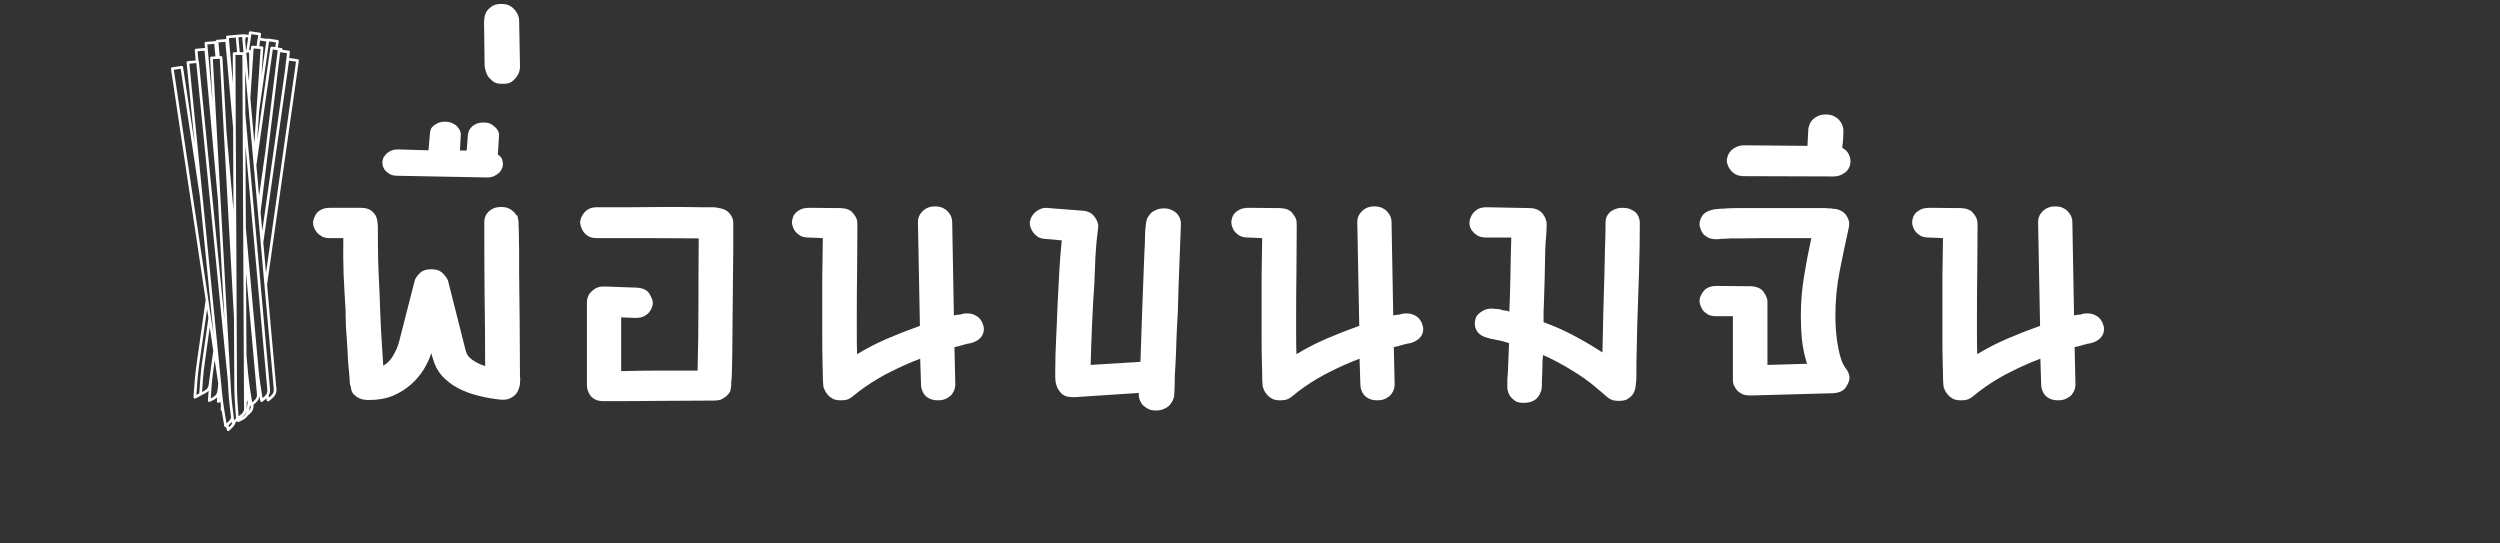 <svg xmlns="http://www.w3.org/2000/svg" xmlns:xlink="http://www.w3.org/1999/xlink" width="184" zoomAndPan="magnify" viewBox="0 0 138 30" height="40" preserveAspectRatio="xMidYMid meet" version="1.0"><rect x="0" y="0" width="138" height="30" fill="#333333" stroke="none"/><defs><g/><clipPath id="786d7386aa"><path d="M 9 1 L 17 1 L 17 24 L 9 24 Z M 9 1 " clip-rule="nonzero"/></clipPath><clipPath id="978de70911"><path d="M 23.523 6.613 L 13.859 24.492 L 1.727 17.934 L 11.395 0.055 Z M 23.523 6.613 " clip-rule="nonzero"/></clipPath><clipPath id="36ef1a913e"><path d="M 23.523 6.613 L 13.859 24.492 L 1.727 17.934 L 11.395 0.055 Z M 23.523 6.613 " clip-rule="nonzero"/></clipPath></defs><g fill="#ffffff" fill-opacity="1"><g transform="translate(16.358, 22.206)"><g><path d="M 1.859 -9.062 C 1.672 -9.062 1.52 -9.094 1.406 -9.156 C 1.289 -9.227 1.195 -9.305 1.125 -9.391 C 1.051 -9.484 1 -9.57 0.969 -9.656 C 0.938 -9.75 0.922 -9.836 0.922 -9.922 C 0.922 -9.973 0.938 -10.047 0.969 -10.141 C 1 -10.242 1.047 -10.336 1.109 -10.422 C 1.18 -10.516 1.273 -10.586 1.391 -10.641 C 1.516 -10.703 1.672 -10.734 1.859 -10.734 L 3.562 -10.734 C 3.832 -10.734 4.035 -10.672 4.172 -10.547 C 4.305 -10.43 4.391 -10.316 4.422 -10.203 C 4.461 -10.086 4.484 -9.977 4.484 -9.875 C 4.492 -9.82 4.5 -9.773 4.5 -9.734 C 4.5 -9.691 4.5 -9.656 4.5 -9.625 C 4.5 -9.02 4.504 -8.414 4.516 -7.812 C 4.535 -7.219 4.562 -6.617 4.594 -6.016 C 4.613 -5.359 4.641 -4.691 4.672 -4.016 C 4.711 -3.348 4.754 -2.68 4.797 -2.016 C 5.023 -2.148 5.207 -2.336 5.344 -2.578 C 5.488 -2.816 5.598 -3.07 5.672 -3.344 L 6.531 -6.703 C 6.562 -6.828 6.648 -6.961 6.797 -7.109 C 6.941 -7.266 7.16 -7.344 7.453 -7.344 C 7.734 -7.344 7.945 -7.266 8.094 -7.109 C 8.238 -6.961 8.332 -6.828 8.375 -6.703 L 9.359 -2.812 C 9.41 -2.625 9.535 -2.461 9.734 -2.328 C 9.93 -2.191 10.16 -2.082 10.422 -2 C 10.422 -3.332 10.41 -4.656 10.391 -5.969 C 10.379 -7.289 10.375 -8.617 10.375 -9.953 C 10.375 -10.016 10.383 -10.094 10.406 -10.188 C 10.438 -10.289 10.488 -10.383 10.562 -10.469 C 10.633 -10.551 10.727 -10.625 10.844 -10.688 C 10.969 -10.75 11.125 -10.781 11.312 -10.781 C 11.539 -10.781 11.723 -10.727 11.859 -10.625 C 11.992 -10.531 12.094 -10.426 12.156 -10.312 L 12.203 -10.312 L 12.266 -9.969 L 12.266 -9.844 L 12.281 -9.438 C 12.289 -9.07 12.297 -8.703 12.297 -8.328 C 12.297 -7.961 12.297 -7.598 12.297 -7.234 C 12.305 -6.273 12.316 -5.32 12.328 -4.375 C 12.336 -3.426 12.344 -2.477 12.344 -1.531 C 12.344 -1.488 12.344 -1.445 12.344 -1.406 C 12.352 -1.375 12.359 -1.328 12.359 -1.266 C 12.359 -1.203 12.352 -1.133 12.344 -1.062 C 12.344 -0.988 12.332 -0.922 12.312 -0.859 C 12.301 -0.797 12.273 -0.723 12.234 -0.641 C 12.203 -0.555 12.148 -0.477 12.078 -0.406 C 12.004 -0.332 11.91 -0.27 11.797 -0.219 C 11.691 -0.164 11.555 -0.141 11.391 -0.141 L 11.328 -0.141 C 10.898 -0.18 10.477 -0.254 10.062 -0.359 C 9.645 -0.461 9.266 -0.602 8.922 -0.781 C 8.578 -0.969 8.281 -1.195 8.031 -1.469 C 7.789 -1.75 7.625 -2.07 7.531 -2.438 C 7.52 -2.488 7.504 -2.535 7.484 -2.578 C 7.473 -2.629 7.461 -2.676 7.453 -2.719 C 7.359 -2.426 7.219 -2.125 7.031 -1.812 C 6.844 -1.508 6.609 -1.234 6.328 -0.984 C 6.047 -0.734 5.711 -0.523 5.328 -0.359 C 4.941 -0.203 4.492 -0.125 3.984 -0.125 C 3.898 -0.125 3.836 -0.129 3.797 -0.141 C 3.703 -0.141 3.582 -0.172 3.438 -0.234 C 3.406 -0.266 3.375 -0.285 3.344 -0.297 C 3.32 -0.305 3.301 -0.32 3.281 -0.344 C 3.258 -0.363 3.227 -0.391 3.188 -0.422 C 3.133 -0.461 3.086 -0.535 3.047 -0.641 C 3.023 -0.711 3.016 -0.773 3.016 -0.828 C 2.984 -0.898 2.961 -0.977 2.953 -1.062 C 2.953 -1.145 2.945 -1.238 2.938 -1.344 C 2.914 -1.551 2.895 -1.781 2.875 -2.031 C 2.852 -2.281 2.836 -2.539 2.828 -2.812 C 2.816 -3.062 2.801 -3.316 2.781 -3.578 C 2.758 -3.836 2.742 -4.066 2.734 -4.266 C 2.734 -4.473 2.727 -4.645 2.719 -4.781 C 2.719 -4.926 2.719 -5.016 2.719 -5.047 C 2.676 -5.723 2.641 -6.395 2.609 -7.062 C 2.586 -7.727 2.582 -8.395 2.594 -9.062 Z M 1.859 -9.062 "/></g></g></g><g fill="#ffffff" fill-opacity="1"><g transform="translate(32.372, 22.28)"><g><path d="M -8.641 -14.891 C -8.641 -14.953 -8.629 -15.016 -8.609 -15.078 C -8.598 -15.148 -8.562 -15.219 -8.5 -15.281 C -8.438 -15.352 -8.348 -15.414 -8.234 -15.469 C -8.129 -15.531 -7.992 -15.562 -7.828 -15.562 C -7.629 -15.562 -7.469 -15.523 -7.344 -15.453 C -7.227 -15.391 -7.145 -15.32 -7.094 -15.25 C -6.969 -15.094 -6.914 -14.941 -6.938 -14.797 L -6.984 -13.969 L -6.609 -13.969 L -6.547 -14.828 C -6.547 -14.879 -6.531 -14.941 -6.5 -15.016 C -6.477 -15.098 -6.43 -15.176 -6.359 -15.25 C -6.297 -15.32 -6.207 -15.383 -6.094 -15.438 C -5.988 -15.488 -5.848 -15.516 -5.672 -15.516 C -5.461 -15.516 -5.305 -15.473 -5.203 -15.391 C -5.098 -15.316 -5.02 -15.25 -4.969 -15.188 C -4.852 -15.051 -4.805 -14.906 -4.828 -14.75 L -4.891 -13.75 C -4.773 -13.676 -4.695 -13.586 -4.656 -13.484 C -4.625 -13.379 -4.609 -13.289 -4.609 -13.219 C -4.609 -13.176 -4.617 -13.113 -4.641 -13.031 C -4.672 -12.945 -4.719 -12.863 -4.781 -12.781 C -4.852 -12.707 -4.945 -12.641 -5.062 -12.578 C -5.176 -12.516 -5.316 -12.484 -5.484 -12.484 L -10.422 -12.578 C -10.609 -12.578 -10.754 -12.609 -10.859 -12.672 C -10.973 -12.742 -11.062 -12.816 -11.125 -12.891 C -11.219 -13.023 -11.266 -13.164 -11.266 -13.312 C -11.266 -13.363 -11.254 -13.426 -11.234 -13.5 C -11.211 -13.582 -11.164 -13.66 -11.094 -13.734 C -11.031 -13.816 -10.941 -13.883 -10.828 -13.938 C -10.723 -14 -10.578 -14.031 -10.391 -14.031 L -8.719 -13.984 Z M -8.641 -14.891 "/></g></g></g><g fill="#ffffff" fill-opacity="1"><g transform="translate(31.454, 23.951)"><g><path d="M -4.516 -19.734 C -4.578 -19.836 -4.617 -19.938 -4.641 -20.031 C -4.672 -20.125 -4.691 -20.207 -4.703 -20.281 L -4.734 -22.75 C -4.734 -22.832 -4.723 -22.922 -4.703 -23.016 C -4.691 -23.117 -4.656 -23.219 -4.594 -23.312 C -4.531 -23.414 -4.438 -23.508 -4.312 -23.594 C -4.188 -23.688 -4.008 -23.734 -3.781 -23.734 C -3.562 -23.734 -3.383 -23.688 -3.25 -23.594 C -3.125 -23.508 -3.031 -23.414 -2.969 -23.312 C -2.906 -23.227 -2.859 -23.133 -2.828 -23.031 C -2.805 -22.938 -2.797 -22.852 -2.797 -22.781 L -2.75 -20.281 C -2.75 -20.207 -2.758 -20.125 -2.781 -20.031 C -2.801 -19.945 -2.844 -19.852 -2.906 -19.75 C -2.969 -19.656 -3.062 -19.555 -3.188 -19.453 C -3.312 -19.359 -3.484 -19.316 -3.703 -19.328 C -3.941 -19.316 -4.117 -19.359 -4.234 -19.453 C -4.359 -19.555 -4.453 -19.648 -4.516 -19.734 Z M -4.516 -19.734 "/></g></g></g><g fill="#ffffff" fill-opacity="1"><g transform="translate(31.101, 22.206)"><g><path d="M 3.188 -1.719 C 3.883 -1.738 4.582 -1.75 5.281 -1.75 C 5.977 -1.75 6.688 -1.75 7.406 -1.75 C 7.438 -2.969 7.453 -4.18 7.453 -5.391 C 7.453 -6.609 7.457 -7.828 7.469 -9.047 C 6.531 -9.055 5.598 -9.062 4.672 -9.062 C 3.742 -9.062 2.805 -9.062 1.859 -9.062 C 1.672 -9.062 1.516 -9.094 1.391 -9.156 C 1.273 -9.227 1.18 -9.312 1.109 -9.406 C 1.047 -9.5 1 -9.594 0.969 -9.688 C 0.938 -9.789 0.922 -9.875 0.922 -9.938 C 0.922 -10 0.938 -10.07 0.969 -10.156 C 1 -10.25 1.051 -10.344 1.125 -10.438 C 1.195 -10.531 1.289 -10.609 1.406 -10.672 C 1.52 -10.734 1.672 -10.766 1.859 -10.766 C 2.461 -10.766 3.066 -10.766 3.672 -10.766 C 4.273 -10.773 4.891 -10.781 5.516 -10.781 C 5.848 -10.781 6.188 -10.781 6.531 -10.781 C 6.875 -10.781 7.223 -10.773 7.578 -10.766 L 8 -10.766 C 8.102 -10.766 8.195 -10.766 8.281 -10.766 C 8.363 -10.766 8.445 -10.754 8.531 -10.734 C 8.832 -10.691 9.047 -10.586 9.172 -10.422 C 9.305 -10.266 9.375 -10.098 9.375 -9.922 C 9.375 -9.867 9.375 -9.703 9.375 -9.422 C 9.375 -9.141 9.375 -8.781 9.375 -8.344 C 9.375 -7.906 9.367 -7.414 9.359 -6.875 C 9.359 -6.344 9.352 -5.797 9.344 -5.234 C 9.344 -4.68 9.336 -4.141 9.328 -3.609 C 9.328 -3.078 9.32 -2.602 9.312 -2.188 C 9.301 -1.977 9.297 -1.785 9.297 -1.609 C 9.297 -1.441 9.285 -1.289 9.266 -1.156 C 9.266 -1 9.258 -0.891 9.25 -0.828 C 9.238 -0.754 9.227 -0.695 9.219 -0.656 C 9.207 -0.625 9.195 -0.594 9.188 -0.562 C 9.164 -0.539 9.148 -0.52 9.141 -0.5 C 9.129 -0.488 9.113 -0.469 9.094 -0.438 C 9.062 -0.414 9.035 -0.391 9.016 -0.359 C 9.004 -0.336 8.977 -0.316 8.938 -0.297 C 8.863 -0.234 8.773 -0.18 8.672 -0.141 C 8.578 -0.109 8.457 -0.094 8.312 -0.094 C 7.301 -0.094 6.289 -0.086 5.281 -0.078 C 4.281 -0.066 3.266 -0.062 2.234 -0.062 C 2.055 -0.062 1.906 -0.086 1.781 -0.141 C 1.656 -0.203 1.555 -0.281 1.484 -0.375 C 1.422 -0.469 1.375 -0.562 1.344 -0.656 C 1.312 -0.75 1.297 -0.832 1.297 -0.906 L 1.297 -5.562 C 1.297 -5.625 1.312 -5.703 1.344 -5.797 C 1.375 -5.898 1.43 -5.992 1.516 -6.078 C 1.598 -6.172 1.703 -6.25 1.828 -6.312 C 1.953 -6.375 2.109 -6.398 2.297 -6.391 L 4.047 -6.328 C 4.398 -6.305 4.633 -6.191 4.75 -5.984 C 4.875 -5.773 4.938 -5.602 4.938 -5.469 C 4.938 -5.406 4.914 -5.32 4.875 -5.219 C 4.844 -5.125 4.789 -5.035 4.719 -4.953 C 4.645 -4.867 4.547 -4.797 4.422 -4.734 C 4.297 -4.68 4.145 -4.656 3.969 -4.656 L 3.188 -4.688 Z M 3.188 -1.719 "/></g></g></g><g fill="#ffffff" fill-opacity="1"><g transform="translate(42.795, 22.206)"><g><path d="M 7.875 -9.953 C 7.875 -10.016 7.883 -10.094 7.906 -10.188 C 7.938 -10.289 7.988 -10.383 8.062 -10.469 C 8.133 -10.562 8.227 -10.641 8.344 -10.703 C 8.469 -10.773 8.625 -10.812 8.812 -10.812 C 9 -10.812 9.148 -10.781 9.266 -10.719 C 9.391 -10.656 9.488 -10.578 9.562 -10.484 C 9.633 -10.398 9.688 -10.312 9.719 -10.219 C 9.75 -10.125 9.766 -10.039 9.766 -9.969 L 9.859 -4.797 C 9.922 -4.805 9.984 -4.816 10.047 -4.828 C 10.109 -4.836 10.164 -4.844 10.219 -4.844 C 10.32 -4.883 10.441 -4.906 10.578 -4.906 C 10.773 -4.906 10.93 -4.867 11.047 -4.797 C 11.172 -4.734 11.266 -4.656 11.328 -4.562 C 11.398 -4.469 11.445 -4.375 11.469 -4.281 C 11.5 -4.195 11.516 -4.125 11.516 -4.062 C 11.516 -3.676 11.281 -3.41 10.812 -3.266 C 10.75 -3.254 10.688 -3.242 10.625 -3.234 C 10.562 -3.223 10.504 -3.207 10.453 -3.188 C 10.348 -3.164 10.254 -3.141 10.172 -3.109 C 10.086 -3.086 9.992 -3.066 9.891 -3.047 L 9.938 -0.953 C 9.938 -0.891 9.922 -0.805 9.891 -0.703 C 9.859 -0.609 9.805 -0.516 9.734 -0.422 C 9.66 -0.336 9.562 -0.266 9.438 -0.203 C 9.312 -0.141 9.16 -0.109 8.984 -0.109 C 8.797 -0.109 8.641 -0.141 8.516 -0.203 C 8.391 -0.266 8.297 -0.336 8.234 -0.422 C 8.172 -0.504 8.125 -0.594 8.094 -0.688 C 8.062 -0.789 8.047 -0.875 8.047 -0.938 L 8 -2.406 C 7.445 -2.195 6.914 -1.961 6.406 -1.703 C 5.895 -1.453 5.41 -1.164 4.953 -0.844 C 4.711 -0.676 4.488 -0.504 4.281 -0.328 C 4.219 -0.273 4.133 -0.223 4.031 -0.172 C 3.926 -0.129 3.785 -0.109 3.609 -0.109 C 3.441 -0.109 3.301 -0.133 3.188 -0.188 C 3.07 -0.25 2.977 -0.32 2.906 -0.406 C 2.832 -0.488 2.773 -0.57 2.734 -0.656 C 2.703 -0.75 2.676 -0.816 2.656 -0.859 C 2.633 -1.078 2.625 -1.301 2.625 -1.531 C 2.625 -1.758 2.617 -1.977 2.609 -2.188 C 2.598 -2.625 2.594 -3.062 2.594 -3.5 C 2.594 -3.945 2.594 -4.391 2.594 -4.828 C 2.594 -5.523 2.594 -6.227 2.594 -6.938 C 2.602 -7.645 2.613 -8.352 2.625 -9.062 L 1.859 -9.094 C 1.672 -9.094 1.516 -9.125 1.391 -9.188 C 1.273 -9.258 1.18 -9.336 1.109 -9.422 C 1.047 -9.504 1 -9.594 0.969 -9.688 C 0.938 -9.781 0.922 -9.863 0.922 -9.938 C 0.922 -10.008 0.938 -10.094 0.969 -10.188 C 1 -10.289 1.051 -10.379 1.125 -10.453 C 1.207 -10.535 1.305 -10.602 1.422 -10.656 C 1.547 -10.707 1.703 -10.734 1.891 -10.734 L 3.609 -10.719 C 3.93 -10.707 4.156 -10.617 4.281 -10.453 C 4.414 -10.297 4.492 -10.156 4.516 -10.031 C 4.523 -9.969 4.531 -9.898 4.531 -9.828 C 4.531 -9.766 4.531 -9.703 4.531 -9.641 L 4.531 -9.375 C 4.531 -8.625 4.523 -7.867 4.516 -7.109 C 4.504 -6.359 4.5 -5.602 4.5 -4.844 C 4.5 -4.477 4.5 -4.113 4.5 -3.75 C 4.5 -3.395 4.504 -3.031 4.516 -2.656 C 5.047 -2.977 5.602 -3.266 6.188 -3.516 C 6.77 -3.766 7.367 -4 7.984 -4.219 Z M 7.875 -9.953 "/></g></g></g><g fill="#ffffff" fill-opacity="1"><g transform="translate(55.922, 22.206)"><g><path d="M 7.031 -2.234 C 7.051 -2.703 7.066 -3.164 7.078 -3.625 C 7.098 -4.094 7.113 -4.562 7.125 -5.031 C 7.145 -5.582 7.164 -6.129 7.188 -6.672 C 7.207 -7.211 7.227 -7.758 7.25 -8.312 C 7.27 -8.582 7.281 -8.848 7.281 -9.109 C 7.281 -9.379 7.301 -9.648 7.344 -9.922 C 7.352 -9.992 7.375 -10.07 7.406 -10.156 C 7.445 -10.238 7.504 -10.32 7.578 -10.406 C 7.648 -10.488 7.75 -10.555 7.875 -10.609 C 8 -10.672 8.148 -10.703 8.328 -10.703 C 8.516 -10.703 8.672 -10.664 8.797 -10.594 C 8.922 -10.531 9.02 -10.453 9.094 -10.359 C 9.164 -10.266 9.211 -10.172 9.234 -10.078 C 9.254 -9.984 9.266 -9.91 9.266 -9.859 C 9.234 -9.047 9.203 -8.227 9.172 -7.406 C 9.141 -6.594 9.113 -5.781 9.094 -4.969 C 9.062 -4.457 9.035 -3.941 9.016 -3.422 C 9.004 -2.91 8.984 -2.398 8.953 -1.891 C 8.93 -1.629 8.922 -1.367 8.922 -1.109 C 8.922 -0.859 8.91 -0.602 8.891 -0.344 C 8.879 -0.27 8.852 -0.188 8.812 -0.094 C 8.77 -0.008 8.711 0.07 8.641 0.156 C 8.566 0.238 8.469 0.305 8.344 0.359 C 8.227 0.422 8.07 0.453 7.875 0.453 C 7.676 0.453 7.516 0.41 7.391 0.328 C 7.266 0.254 7.172 0.176 7.109 0.094 C 6.992 -0.082 6.938 -0.254 6.938 -0.422 L 6.938 -0.516 L 3.375 -0.281 L 3.328 -0.281 C 3.004 -0.281 2.773 -0.359 2.641 -0.516 C 2.504 -0.672 2.422 -0.816 2.391 -0.953 C 2.348 -1.086 2.328 -1.227 2.328 -1.375 L 2.328 -1.656 C 2.328 -2.281 2.344 -2.891 2.375 -3.484 C 2.406 -4.086 2.43 -4.703 2.453 -5.328 C 2.484 -5.941 2.516 -6.547 2.547 -7.141 C 2.578 -7.742 2.625 -8.344 2.688 -8.938 L 1.797 -9.016 C 1.629 -9.023 1.488 -9.062 1.375 -9.125 C 1.27 -9.195 1.18 -9.281 1.109 -9.375 C 1.047 -9.469 1 -9.555 0.969 -9.641 C 0.938 -9.734 0.922 -9.812 0.922 -9.875 C 0.922 -9.938 0.938 -10.02 0.969 -10.125 C 1.008 -10.227 1.07 -10.328 1.156 -10.422 C 1.238 -10.516 1.348 -10.594 1.484 -10.656 C 1.617 -10.727 1.785 -10.75 1.984 -10.719 L 3.812 -10.578 C 3.988 -10.566 4.129 -10.531 4.234 -10.469 C 4.348 -10.406 4.438 -10.328 4.5 -10.234 C 4.57 -10.141 4.625 -10.047 4.656 -9.953 C 4.688 -9.867 4.703 -9.789 4.703 -9.719 C 4.703 -9.664 4.695 -9.617 4.688 -9.578 C 4.625 -9.109 4.578 -8.602 4.547 -8.062 C 4.523 -7.52 4.504 -7.004 4.484 -6.516 C 4.43 -5.785 4.391 -5.047 4.359 -4.297 C 4.328 -3.547 4.301 -2.801 4.281 -2.062 Z M 7.031 -2.234 "/></g></g></g><g fill="#ffffff" fill-opacity="1"><g transform="translate(67.047, 22.206)"><g><path d="M 7.875 -9.953 C 7.875 -10.016 7.883 -10.094 7.906 -10.188 C 7.938 -10.289 7.988 -10.383 8.062 -10.469 C 8.133 -10.562 8.227 -10.641 8.344 -10.703 C 8.469 -10.773 8.625 -10.812 8.812 -10.812 C 9 -10.812 9.148 -10.781 9.266 -10.719 C 9.391 -10.656 9.488 -10.578 9.562 -10.484 C 9.633 -10.398 9.688 -10.312 9.719 -10.219 C 9.75 -10.125 9.766 -10.039 9.766 -9.969 L 9.859 -4.797 C 9.922 -4.805 9.984 -4.816 10.047 -4.828 C 10.109 -4.836 10.164 -4.844 10.219 -4.844 C 10.32 -4.883 10.441 -4.906 10.578 -4.906 C 10.773 -4.906 10.93 -4.867 11.047 -4.797 C 11.172 -4.734 11.266 -4.656 11.328 -4.562 C 11.398 -4.469 11.445 -4.375 11.469 -4.281 C 11.5 -4.195 11.516 -4.125 11.516 -4.062 C 11.516 -3.676 11.281 -3.41 10.812 -3.266 C 10.75 -3.254 10.688 -3.242 10.625 -3.234 C 10.562 -3.223 10.504 -3.207 10.453 -3.188 C 10.348 -3.164 10.254 -3.141 10.172 -3.109 C 10.086 -3.086 9.992 -3.066 9.891 -3.047 L 9.938 -0.953 C 9.938 -0.891 9.922 -0.805 9.891 -0.703 C 9.859 -0.609 9.805 -0.516 9.734 -0.422 C 9.66 -0.336 9.562 -0.266 9.438 -0.203 C 9.312 -0.141 9.16 -0.109 8.984 -0.109 C 8.797 -0.109 8.641 -0.141 8.516 -0.203 C 8.391 -0.266 8.297 -0.336 8.234 -0.422 C 8.172 -0.504 8.125 -0.594 8.094 -0.688 C 8.062 -0.789 8.047 -0.875 8.047 -0.938 L 8 -2.406 C 7.445 -2.195 6.914 -1.961 6.406 -1.703 C 5.895 -1.453 5.41 -1.164 4.953 -0.844 C 4.711 -0.676 4.488 -0.504 4.281 -0.328 C 4.219 -0.273 4.133 -0.223 4.031 -0.172 C 3.926 -0.129 3.785 -0.109 3.609 -0.109 C 3.441 -0.109 3.301 -0.133 3.188 -0.188 C 3.07 -0.25 2.977 -0.32 2.906 -0.406 C 2.832 -0.488 2.773 -0.57 2.734 -0.656 C 2.703 -0.75 2.676 -0.816 2.656 -0.859 C 2.633 -1.078 2.625 -1.301 2.625 -1.531 C 2.625 -1.758 2.617 -1.977 2.609 -2.188 C 2.598 -2.625 2.594 -3.062 2.594 -3.5 C 2.594 -3.945 2.594 -4.391 2.594 -4.828 C 2.594 -5.523 2.594 -6.227 2.594 -6.938 C 2.602 -7.645 2.613 -8.352 2.625 -9.062 L 1.859 -9.094 C 1.672 -9.094 1.516 -9.125 1.391 -9.188 C 1.273 -9.258 1.18 -9.336 1.109 -9.422 C 1.047 -9.504 1 -9.594 0.969 -9.688 C 0.938 -9.781 0.922 -9.863 0.922 -9.938 C 0.922 -10.008 0.938 -10.094 0.969 -10.188 C 1 -10.289 1.051 -10.379 1.125 -10.453 C 1.207 -10.535 1.305 -10.602 1.422 -10.656 C 1.547 -10.707 1.703 -10.734 1.891 -10.734 L 3.609 -10.719 C 3.93 -10.707 4.156 -10.617 4.281 -10.453 C 4.414 -10.297 4.492 -10.156 4.516 -10.031 C 4.523 -9.969 4.531 -9.898 4.531 -9.828 C 4.531 -9.766 4.531 -9.703 4.531 -9.641 L 4.531 -9.375 C 4.531 -8.625 4.523 -7.867 4.516 -7.109 C 4.504 -6.359 4.5 -5.602 4.5 -4.844 C 4.5 -4.477 4.5 -4.113 4.5 -3.75 C 4.5 -3.395 4.504 -3.031 4.516 -2.656 C 5.047 -2.977 5.602 -3.266 6.188 -3.516 C 6.77 -3.766 7.367 -4 7.984 -4.219 Z M 7.875 -9.953 "/></g></g></g><g fill="#ffffff" fill-opacity="1"><g transform="translate(80.174, 22.206)"><g><path d="M 1.875 -9.094 C 1.688 -9.094 1.531 -9.125 1.406 -9.188 C 1.289 -9.258 1.195 -9.336 1.125 -9.422 C 1.051 -9.504 1 -9.594 0.969 -9.688 C 0.945 -9.781 0.938 -9.859 0.938 -9.922 C 0.938 -9.973 0.953 -10.047 0.984 -10.141 C 1.016 -10.242 1.066 -10.344 1.141 -10.438 C 1.211 -10.531 1.305 -10.609 1.422 -10.672 C 1.547 -10.734 1.703 -10.766 1.891 -10.766 L 4.266 -10.719 C 4.453 -10.719 4.609 -10.68 4.734 -10.609 C 4.859 -10.547 4.953 -10.461 5.016 -10.359 C 5.086 -10.266 5.133 -10.172 5.156 -10.078 C 5.188 -9.992 5.203 -9.922 5.203 -9.859 C 5.203 -9.629 5.191 -9.395 5.172 -9.156 C 5.148 -8.926 5.133 -8.695 5.125 -8.469 C 5.113 -7.945 5.102 -7.43 5.094 -6.922 C 5.082 -6.41 5.066 -5.891 5.047 -5.359 C 5.035 -5.203 5.031 -5.047 5.031 -4.891 C 5.031 -4.734 5.031 -4.578 5.031 -4.422 C 5.613 -4.211 6.176 -3.961 6.719 -3.672 C 7.27 -3.379 7.789 -3.07 8.281 -2.75 C 8.301 -3.477 8.316 -4.203 8.328 -4.922 C 8.348 -5.641 8.367 -6.367 8.391 -7.109 C 8.398 -7.566 8.41 -8.031 8.422 -8.5 C 8.441 -8.977 8.453 -9.453 8.453 -9.922 C 8.453 -9.992 8.461 -10.078 8.484 -10.172 C 8.516 -10.266 8.566 -10.352 8.641 -10.438 C 8.711 -10.52 8.812 -10.586 8.938 -10.641 C 9.062 -10.703 9.219 -10.734 9.406 -10.734 C 9.582 -10.734 9.734 -10.703 9.859 -10.641 C 9.984 -10.586 10.082 -10.52 10.156 -10.438 C 10.227 -10.352 10.273 -10.266 10.297 -10.172 C 10.328 -10.078 10.344 -9.992 10.344 -9.922 C 10.344 -8.973 10.328 -8.031 10.297 -7.094 C 10.266 -6.164 10.234 -5.234 10.203 -4.297 L 10.156 -2.125 C 10.156 -1.914 10.156 -1.703 10.156 -1.484 C 10.156 -1.273 10.141 -1.066 10.109 -0.859 C 10.109 -0.816 10.094 -0.75 10.062 -0.656 C 10.039 -0.562 9.988 -0.469 9.906 -0.375 C 9.832 -0.289 9.738 -0.219 9.625 -0.156 C 9.508 -0.102 9.363 -0.078 9.188 -0.078 C 9 -0.078 8.852 -0.102 8.75 -0.156 C 8.645 -0.207 8.562 -0.266 8.5 -0.328 C 8.383 -0.43 8.273 -0.523 8.172 -0.609 C 8.066 -0.691 7.961 -0.781 7.859 -0.875 C 7.453 -1.207 7.004 -1.52 6.516 -1.812 C 6.023 -2.113 5.52 -2.379 5 -2.609 C 4.977 -2.422 4.969 -2.234 4.969 -2.047 C 4.969 -1.859 4.961 -1.672 4.953 -1.484 C 4.941 -1.348 4.938 -1.219 4.938 -1.094 C 4.945 -0.977 4.941 -0.852 4.922 -0.719 C 4.91 -0.656 4.883 -0.582 4.844 -0.5 C 4.812 -0.414 4.758 -0.332 4.688 -0.25 C 4.613 -0.164 4.516 -0.098 4.391 -0.047 C 4.266 0.004 4.109 0.031 3.922 0.031 C 3.711 0.031 3.551 -0.008 3.438 -0.094 C 3.332 -0.176 3.25 -0.254 3.188 -0.328 C 3.082 -0.504 3.031 -0.672 3.031 -0.828 C 3.031 -0.961 3.031 -1.102 3.031 -1.25 C 3.039 -1.395 3.051 -1.535 3.062 -1.672 L 3.125 -3.266 C 2.988 -3.305 2.863 -3.344 2.75 -3.375 C 2.633 -3.406 2.508 -3.43 2.375 -3.453 C 2.312 -3.473 2.234 -3.488 2.141 -3.5 C 2.055 -3.52 1.984 -3.539 1.922 -3.562 C 1.68 -3.625 1.504 -3.727 1.391 -3.875 C 1.285 -4.02 1.234 -4.176 1.234 -4.344 C 1.234 -4.406 1.242 -4.484 1.266 -4.578 C 1.285 -4.672 1.332 -4.758 1.406 -4.844 C 1.488 -4.926 1.586 -5 1.703 -5.062 C 1.828 -5.133 1.984 -5.172 2.172 -5.172 C 2.234 -5.172 2.301 -5.164 2.375 -5.156 C 2.445 -5.156 2.516 -5.148 2.578 -5.141 C 2.648 -5.117 2.723 -5.098 2.797 -5.078 C 2.867 -5.066 2.945 -5.055 3.031 -5.047 L 3.141 -5 C 3.172 -5.695 3.191 -6.379 3.203 -7.047 C 3.211 -7.723 3.227 -8.406 3.25 -9.094 Z M 1.875 -9.094 "/></g></g></g><g fill="#ffffff" fill-opacity="1"><g transform="translate(92.86, 22.206)"><g><path d="M 6.891 -2.125 C 6.754 -2.551 6.66 -2.988 6.609 -3.438 C 6.566 -3.895 6.547 -4.344 6.547 -4.781 C 6.547 -5.5 6.602 -6.211 6.719 -6.922 C 6.832 -7.629 6.969 -8.344 7.125 -9.062 L 5.75 -9.062 C 5.344 -9.062 4.938 -9.062 4.531 -9.062 C 4.125 -9.062 3.723 -9.055 3.328 -9.047 L 2.656 -9.047 C 2.562 -9.035 2.461 -9.031 2.359 -9.031 C 2.266 -9.031 2.172 -9.023 2.078 -9.016 C 2.035 -9.004 1.973 -9 1.891 -9 C 1.703 -9 1.547 -9.031 1.422 -9.094 C 1.305 -9.156 1.211 -9.227 1.141 -9.312 C 1.078 -9.406 1.031 -9.5 1 -9.594 C 0.969 -9.688 0.953 -9.766 0.953 -9.828 C 0.953 -9.984 1.004 -10.141 1.109 -10.297 C 1.211 -10.453 1.395 -10.562 1.656 -10.625 C 1.719 -10.645 1.773 -10.656 1.828 -10.656 C 1.879 -10.664 1.938 -10.672 2 -10.672 C 2.062 -10.68 2.129 -10.688 2.203 -10.688 C 2.285 -10.688 2.367 -10.691 2.453 -10.703 C 2.629 -10.711 2.82 -10.719 3.031 -10.719 C 3.238 -10.719 3.445 -10.719 3.656 -10.719 L 7.891 -10.719 C 7.953 -10.719 8.008 -10.711 8.062 -10.703 C 8.125 -10.703 8.176 -10.703 8.219 -10.703 C 8.281 -10.691 8.332 -10.68 8.375 -10.672 C 8.426 -10.672 8.461 -10.672 8.484 -10.672 C 8.754 -10.609 8.941 -10.492 9.047 -10.328 C 9.16 -10.16 9.219 -10 9.219 -9.844 C 9.219 -9.812 9.211 -9.785 9.203 -9.766 C 9.203 -9.742 9.203 -9.719 9.203 -9.688 C 9.023 -8.875 8.852 -8.055 8.688 -7.234 C 8.531 -6.422 8.453 -5.602 8.453 -4.781 C 8.453 -4.125 8.508 -3.508 8.625 -2.938 C 8.664 -2.727 8.719 -2.531 8.781 -2.344 C 8.844 -2.164 8.93 -2 9.047 -1.844 C 9.172 -1.676 9.234 -1.508 9.234 -1.344 C 9.234 -1.207 9.164 -1.035 9.031 -0.828 C 8.906 -0.629 8.664 -0.52 8.312 -0.5 L 3.781 -0.375 C 3.594 -0.375 3.438 -0.398 3.312 -0.453 C 3.188 -0.516 3.086 -0.586 3.016 -0.672 C 2.941 -0.766 2.883 -0.859 2.844 -0.953 C 2.812 -1.055 2.797 -1.133 2.797 -1.188 L 2.797 -4.75 L 1.891 -4.75 C 1.703 -4.75 1.547 -4.781 1.422 -4.844 C 1.305 -4.914 1.211 -4.992 1.141 -5.078 C 1.078 -5.172 1.031 -5.266 1 -5.359 C 0.969 -5.461 0.953 -5.539 0.953 -5.594 C 0.953 -5.758 1.023 -5.938 1.172 -6.125 C 1.316 -6.32 1.562 -6.422 1.906 -6.422 L 3.766 -6.406 C 4.117 -6.395 4.363 -6.285 4.5 -6.078 C 4.633 -5.879 4.703 -5.711 4.703 -5.578 L 4.703 -2.062 Z M 6.891 -2.125 "/></g></g></g><g fill="#ffffff" fill-opacity="1"><g transform="translate(105.146, 23.271)"><g><path d="M -5.328 -16.125 C -5.328 -16.195 -5.305 -16.281 -5.266 -16.375 C -5.234 -16.477 -5.18 -16.566 -5.109 -16.641 C -5.035 -16.723 -4.938 -16.797 -4.812 -16.859 C -4.688 -16.922 -4.531 -16.953 -4.344 -16.953 C -4.164 -16.953 -4.016 -16.914 -3.891 -16.844 C -3.766 -16.781 -3.664 -16.703 -3.594 -16.609 C -3.52 -16.516 -3.469 -16.422 -3.438 -16.328 C -3.406 -16.234 -3.391 -16.156 -3.391 -16.094 C -3.391 -15.926 -3.395 -15.758 -3.406 -15.594 C -3.426 -15.438 -3.441 -15.273 -3.453 -15.109 C -3.273 -15.016 -3.156 -14.895 -3.094 -14.75 C -3.031 -14.613 -3 -14.488 -3 -14.375 C -3 -14.312 -3.008 -14.227 -3.031 -14.125 C -3.062 -14.031 -3.113 -13.938 -3.188 -13.844 C -3.27 -13.758 -3.375 -13.688 -3.5 -13.625 C -3.625 -13.562 -3.781 -13.531 -3.969 -13.531 L -8.875 -13.547 C -9.051 -13.547 -9.203 -13.578 -9.328 -13.641 C -9.453 -13.711 -9.551 -13.797 -9.625 -13.891 C -9.695 -13.984 -9.75 -14.078 -9.781 -14.172 C -9.812 -14.273 -9.828 -14.352 -9.828 -14.406 C -9.828 -14.469 -9.812 -14.547 -9.781 -14.641 C -9.75 -14.742 -9.691 -14.844 -9.609 -14.938 C -9.523 -15.031 -9.422 -15.102 -9.297 -15.156 C -9.18 -15.219 -9.031 -15.25 -8.844 -15.25 L -5.375 -15.219 Z M -5.328 -16.125 "/></g></g></g><g fill="#ffffff" fill-opacity="1"><g transform="translate(104.628, 22.206)"><g><path d="M 7.875 -9.953 C 7.875 -10.016 7.883 -10.094 7.906 -10.188 C 7.938 -10.289 7.988 -10.383 8.062 -10.469 C 8.133 -10.562 8.227 -10.641 8.344 -10.703 C 8.469 -10.773 8.625 -10.812 8.812 -10.812 C 9 -10.812 9.148 -10.781 9.266 -10.719 C 9.391 -10.656 9.488 -10.578 9.562 -10.484 C 9.633 -10.398 9.688 -10.312 9.719 -10.219 C 9.75 -10.125 9.766 -10.039 9.766 -9.969 L 9.859 -4.797 C 9.922 -4.805 9.984 -4.816 10.047 -4.828 C 10.109 -4.836 10.164 -4.844 10.219 -4.844 C 10.32 -4.883 10.441 -4.906 10.578 -4.906 C 10.773 -4.906 10.93 -4.867 11.047 -4.797 C 11.172 -4.734 11.266 -4.656 11.328 -4.562 C 11.398 -4.469 11.445 -4.375 11.469 -4.281 C 11.5 -4.195 11.516 -4.125 11.516 -4.062 C 11.516 -3.676 11.281 -3.41 10.812 -3.266 C 10.75 -3.254 10.688 -3.242 10.625 -3.234 C 10.562 -3.223 10.504 -3.207 10.453 -3.188 C 10.348 -3.164 10.254 -3.141 10.172 -3.109 C 10.086 -3.086 9.992 -3.066 9.891 -3.047 L 9.938 -0.953 C 9.938 -0.891 9.922 -0.805 9.891 -0.703 C 9.859 -0.609 9.805 -0.516 9.734 -0.422 C 9.66 -0.336 9.562 -0.266 9.438 -0.203 C 9.312 -0.141 9.16 -0.109 8.984 -0.109 C 8.797 -0.109 8.641 -0.141 8.516 -0.203 C 8.391 -0.266 8.297 -0.336 8.234 -0.422 C 8.172 -0.504 8.125 -0.594 8.094 -0.688 C 8.062 -0.789 8.047 -0.875 8.047 -0.938 L 8 -2.406 C 7.445 -2.195 6.914 -1.961 6.406 -1.703 C 5.895 -1.453 5.41 -1.164 4.953 -0.844 C 4.711 -0.676 4.488 -0.504 4.281 -0.328 C 4.219 -0.273 4.133 -0.223 4.031 -0.172 C 3.926 -0.129 3.785 -0.109 3.609 -0.109 C 3.441 -0.109 3.301 -0.133 3.188 -0.188 C 3.07 -0.25 2.977 -0.32 2.906 -0.406 C 2.832 -0.488 2.773 -0.57 2.734 -0.656 C 2.703 -0.75 2.676 -0.816 2.656 -0.859 C 2.633 -1.078 2.625 -1.301 2.625 -1.531 C 2.625 -1.758 2.617 -1.977 2.609 -2.188 C 2.598 -2.625 2.594 -3.062 2.594 -3.5 C 2.594 -3.945 2.594 -4.391 2.594 -4.828 C 2.594 -5.523 2.594 -6.227 2.594 -6.938 C 2.602 -7.645 2.613 -8.352 2.625 -9.062 L 1.859 -9.094 C 1.672 -9.094 1.516 -9.125 1.391 -9.188 C 1.273 -9.258 1.18 -9.336 1.109 -9.422 C 1.047 -9.504 1 -9.594 0.969 -9.688 C 0.938 -9.781 0.922 -9.863 0.922 -9.938 C 0.922 -10.008 0.938 -10.094 0.969 -10.188 C 1 -10.289 1.051 -10.379 1.125 -10.453 C 1.207 -10.535 1.305 -10.602 1.422 -10.656 C 1.547 -10.707 1.703 -10.734 1.891 -10.734 L 3.609 -10.719 C 3.93 -10.707 4.156 -10.617 4.281 -10.453 C 4.414 -10.297 4.492 -10.156 4.516 -10.031 C 4.523 -9.969 4.531 -9.898 4.531 -9.828 C 4.531 -9.766 4.531 -9.703 4.531 -9.641 L 4.531 -9.375 C 4.531 -8.625 4.523 -7.867 4.516 -7.109 C 4.504 -6.359 4.5 -5.602 4.5 -4.844 C 4.5 -4.477 4.5 -4.113 4.5 -3.75 C 4.5 -3.395 4.504 -3.031 4.516 -2.656 C 5.047 -2.977 5.602 -3.266 6.188 -3.516 C 6.77 -3.766 7.367 -4 7.984 -4.219 Z M 7.875 -9.953 "/></g></g></g><g clip-path="url(#786d7386aa)"><g clip-path="url(#978de70911)"><g clip-path="url(#36ef1a913e)"><path fill="#ffffff" d="M 13.75 2.754 L 13.824 2.754 C 13.832 2.754 13.84 2.758 13.848 2.758 L 13.859 2.594 C 13.859 2.582 13.863 2.57 13.867 2.562 C 13.879 2.539 13.906 2.523 13.938 2.523 L 14.164 2.539 L 14.219 2.145 C 14.219 2.137 14.223 2.129 14.227 2.121 C 14.227 2.121 14.23 2.121 14.23 2.117 L 14.254 1.941 L 13.875 1.887 Z M 13.578 2.754 L 13.602 2.754 L 13.699 2.07 L 13.559 2.051 L 13.535 2.238 Z M 13.234 2.883 L 13.441 2.883 L 13.367 2.043 L 13.16 2.059 Z M 14.535 2.641 L 14.434 4.16 L 14.699 2.289 L 14.355 2.238 L 14.312 2.551 L 14.469 2.562 C 14.508 2.562 14.539 2.602 14.535 2.641 Z M 13.594 2.902 L 13.734 4.469 L 13.758 4.121 L 13.75 2.902 Z M 12.633 2.105 L 12.855 4.59 L 12.848 2.957 C 12.848 2.945 12.852 2.934 12.855 2.922 C 12.867 2.902 12.891 2.883 12.922 2.883 L 13.086 2.883 L 13.016 2.074 Z M 11.445 2.453 L 11.734 5.656 L 11.598 3.199 C 11.598 3.188 11.602 3.172 11.605 3.16 C 11.617 3.141 11.641 3.125 11.668 3.125 L 11.891 3.113 L 11.828 2.422 Z M 14.305 6.133 L 14.199 7.73 L 14.922 2.637 C 14.922 2.629 14.926 2.621 14.93 2.613 C 14.934 2.602 14.941 2.594 14.949 2.59 C 14.969 2.578 14.988 2.57 15.004 2.574 L 15.195 2.602 L 15.23 2.34 L 14.852 2.285 Z M 13.82 5.422 L 14.039 7.891 L 14.383 2.703 L 14 2.676 Z M 14.152 9.125 L 14.301 10.801 L 14.637 8.434 L 15.328 2.793 C 15.328 2.785 15.332 2.777 15.332 2.773 L 15.059 2.73 Z M 12.504 7.305 L 12.887 11.594 L 12.867 7.055 L 12.441 2.309 L 12.059 2.34 L 12.125 3.098 L 12.199 3.098 C 12.238 3.094 12.273 3.125 12.277 3.164 Z M 14.383 11.723 L 14.477 12.742 L 15.711 4.035 L 15.844 2.934 L 15.465 2.883 Z M 14.535 13.387 L 14.684 15.066 L 16.34 3.402 L 15.957 3.348 Z M 10.977 3.391 L 12.391 17.645 L 12.031 11.078 L 11.289 2.801 L 10.906 2.832 L 10.953 3.344 C 10.965 3.355 10.973 3.371 10.977 3.391 Z M 11.016 13.324 L 11.789 18.473 L 11.035 10.867 L 9.973 3.797 L 9.594 3.852 Z M 14.492 21.977 C 14.648 21.852 14.766 21.742 14.758 21.539 C 14.758 21.488 14.754 21.438 14.746 21.387 C 14.742 21.359 14.742 21.332 14.738 21.305 L 13.551 8.055 L 13.57 12.594 L 14.266 20.328 C 14.316 20.895 14.406 21.445 14.492 21.977 Z M 14.828 21.836 C 14.836 21.871 14.84 21.91 14.848 21.945 C 15 21.82 15.117 21.711 15.113 21.508 C 15.113 21.457 15.105 21.406 15.102 21.355 C 15.098 21.328 15.094 21.301 15.094 21.273 L 13.531 3.855 L 13.543 6.305 L 14.887 21.293 C 14.887 21.32 14.891 21.344 14.895 21.371 C 14.898 21.426 14.906 21.48 14.906 21.535 C 14.91 21.66 14.879 21.754 14.828 21.836 Z M 13.918 22.211 C 14.074 22.082 14.191 21.977 14.184 21.773 C 14.184 21.723 14.18 21.672 14.172 21.617 C 14.168 21.59 14.168 21.566 14.164 21.539 L 13.582 15.059 L 13.605 19.598 L 13.691 20.562 C 13.742 21.125 13.832 21.676 13.918 22.211 Z M 13.766 22.598 C 13.762 22.621 13.758 22.648 13.754 22.668 C 13.805 22.605 13.84 22.535 13.844 22.438 C 13.844 22.43 13.844 22.426 13.844 22.418 C 13.844 22.418 13.844 22.418 13.84 22.418 C 13.82 22.41 13.805 22.391 13.797 22.367 L 13.773 22.52 C 13.773 22.547 13.77 22.574 13.766 22.598 Z M 11.152 21.637 C 11.332 21.551 11.473 21.473 11.512 21.273 C 11.523 21.223 11.527 21.172 11.535 21.121 C 11.535 21.094 11.539 21.066 11.543 21.039 L 11.594 20.68 C 11.609 20.559 11.625 20.438 11.641 20.316 L 11.773 19.371 L 11.578 18.062 L 11.309 19.984 C 11.227 20.543 11.188 21.098 11.152 21.637 Z M 11.633 21.992 C 11.812 21.902 11.953 21.824 11.992 21.625 C 12.004 21.578 12.008 21.523 12.016 21.473 C 12.02 21.445 12.023 21.418 12.027 21.395 L 12.031 21.355 C 12.035 21.297 12.039 21.234 12.047 21.172 L 11.852 19.883 L 11.789 20.336 C 11.707 20.895 11.668 21.453 11.633 21.992 Z M 12.137 21.93 C 12.133 21.965 12.133 22 12.129 22.035 C 12.137 22.035 12.141 22.031 12.148 22.027 C 12.145 21.996 12.141 21.961 12.137 21.93 Z M 13.168 22.98 C 13.332 22.867 13.461 22.77 13.473 22.566 C 13.473 22.516 13.473 22.465 13.473 22.414 C 13.473 22.387 13.473 22.359 13.469 22.332 L 13.379 3.031 L 12.996 3.031 L 13.082 21.32 C 13.082 21.883 13.129 22.441 13.168 22.98 Z M 13.312 23.059 C 13.453 22.984 13.562 22.902 13.598 22.734 C 13.602 22.711 13.605 22.688 13.609 22.664 C 13.57 22.852 13.445 22.965 13.312 23.059 Z M 10.84 21.801 C 10.898 21.773 10.949 21.746 11 21.715 L 11.004 21.645 C 11.039 21.098 11.078 20.531 11.16 19.961 L 11.504 17.551 L 11.43 17.07 L 10.992 20.148 C 10.914 20.707 10.875 21.262 10.84 21.801 Z M 12.922 23.188 C 12.961 23.156 12.996 23.129 13.027 23.098 L 13.023 23.012 C 12.98 22.465 12.938 21.898 12.934 21.32 L 12.914 17.52 L 12.133 3.246 L 11.75 3.266 L 12.75 21.531 C 12.781 22.094 12.852 22.648 12.922 23.188 Z M 12.504 23.367 C 12.625 23.266 12.723 23.176 12.754 23.043 C 12.691 22.555 12.633 22.051 12.605 21.539 L 12.574 20.988 L 10.836 3.48 L 10.453 3.516 L 10.789 6.898 L 12.262 21.723 C 12.316 22.285 12.41 22.836 12.504 23.367 Z M 12.613 23.469 C 12.621 23.508 12.629 23.543 12.637 23.582 C 12.711 23.512 12.777 23.449 12.82 23.379 C 12.805 23.367 12.793 23.352 12.793 23.332 L 12.789 23.297 C 12.738 23.359 12.676 23.414 12.613 23.469 Z M 12.574 23.793 C 12.547 23.785 12.527 23.766 12.523 23.738 L 12.496 23.629 C 12.492 23.609 12.488 23.59 12.484 23.57 C 12.469 23.582 12.449 23.586 12.43 23.578 C 12.402 23.566 12.383 23.547 12.379 23.52 L 12.363 23.41 C 12.32 23.172 12.277 22.926 12.238 22.676 C 12.23 22.676 12.223 22.676 12.211 22.668 C 12.191 22.652 12.18 22.629 12.18 22.602 L 12.188 22.492 C 12.191 22.457 12.191 22.418 12.195 22.383 C 12.188 22.316 12.176 22.25 12.164 22.184 C 12.137 22.195 12.109 22.211 12.082 22.227 C 12.059 22.238 12.027 22.238 12.004 22.223 C 11.984 22.207 11.973 22.184 11.973 22.156 L 11.98 22.043 C 11.98 22.008 11.984 21.973 11.988 21.934 C 11.898 22.023 11.785 22.082 11.672 22.137 C 11.641 22.152 11.613 22.168 11.586 22.18 C 11.559 22.191 11.531 22.191 11.512 22.176 C 11.488 22.164 11.473 22.137 11.477 22.109 L 11.484 22 C 11.496 21.859 11.504 21.715 11.516 21.574 C 11.422 21.668 11.305 21.727 11.188 21.785 C 11.16 21.797 11.133 21.812 11.102 21.828 C 11.102 21.828 11.098 21.828 11.094 21.828 C 11.023 21.875 10.949 21.914 10.875 21.949 C 10.848 21.965 10.82 21.977 10.789 21.992 C 10.766 22.004 10.738 22.004 10.715 21.988 C 10.695 21.973 10.68 21.949 10.684 21.922 L 10.688 21.812 C 10.727 21.262 10.766 20.695 10.848 20.125 L 11.352 16.559 L 9.438 3.801 C 9.434 3.785 9.438 3.77 9.441 3.754 C 9.445 3.75 9.445 3.75 9.449 3.746 C 9.461 3.73 9.477 3.719 9.496 3.715 L 10.023 3.641 C 10.043 3.637 10.062 3.641 10.078 3.652 C 10.094 3.664 10.105 3.684 10.105 3.703 L 10.746 7.941 L 10.301 3.457 C 10.297 3.441 10.301 3.426 10.309 3.414 C 10.309 3.41 10.312 3.406 10.316 3.402 C 10.328 3.387 10.348 3.379 10.367 3.375 L 10.801 3.336 L 10.75 2.77 C 10.75 2.754 10.754 2.742 10.762 2.73 C 10.762 2.727 10.766 2.719 10.77 2.715 C 10.781 2.703 10.801 2.691 10.82 2.691 L 11.316 2.648 L 11.293 2.395 C 11.289 2.379 11.293 2.363 11.301 2.352 C 11.301 2.348 11.305 2.344 11.309 2.34 C 11.32 2.324 11.34 2.316 11.359 2.312 L 11.887 2.27 C 11.895 2.27 11.898 2.27 11.906 2.27 C 11.906 2.258 11.906 2.246 11.914 2.238 C 11.914 2.234 11.918 2.23 11.922 2.227 C 11.934 2.211 11.953 2.199 11.973 2.199 L 12.488 2.156 L 12.477 2.047 C 12.477 2.031 12.48 2.016 12.488 2.004 C 12.488 2 12.492 1.996 12.496 1.992 C 12.508 1.977 12.523 1.969 12.543 1.969 L 12.891 1.938 C 12.891 1.938 12.895 1.934 12.898 1.934 L 13.43 1.891 C 13.445 1.887 13.457 1.895 13.469 1.898 C 13.48 1.895 13.496 1.891 13.508 1.895 L 13.719 1.926 L 13.738 1.793 C 13.738 1.781 13.742 1.773 13.746 1.766 C 13.762 1.742 13.789 1.723 13.82 1.73 L 14.348 1.805 C 14.387 1.812 14.418 1.848 14.41 1.891 L 14.383 2.094 L 14.738 2.148 C 14.742 2.145 14.742 2.145 14.742 2.145 C 14.762 2.129 14.777 2.125 14.797 2.129 L 15.324 2.207 C 15.363 2.211 15.395 2.246 15.387 2.289 L 15.34 2.625 L 15.531 2.652 C 15.57 2.656 15.602 2.695 15.594 2.734 L 15.594 2.75 L 15.938 2.797 C 15.977 2.801 16.008 2.836 16 2.875 L 15.961 3.199 L 16.43 3.266 C 16.473 3.273 16.5 3.309 16.496 3.352 L 14.742 15.711 L 15.238 21.262 C 15.242 21.285 15.242 21.312 15.246 21.34 C 15.254 21.395 15.258 21.449 15.262 21.504 C 15.27 21.789 15.09 21.938 14.918 22.082 C 14.891 22.102 14.867 22.121 14.844 22.141 C 14.82 22.16 14.793 22.164 14.77 22.156 C 14.746 22.145 14.727 22.125 14.723 22.098 L 14.703 21.988 C 14.66 22.031 14.609 22.07 14.562 22.113 C 14.539 22.133 14.512 22.152 14.488 22.172 C 14.469 22.191 14.441 22.195 14.418 22.188 C 14.391 22.176 14.371 22.156 14.367 22.129 L 14.348 22.02 C 14.344 21.973 14.336 21.922 14.328 21.875 C 14.293 22.09 14.141 22.219 13.992 22.34 C 13.992 22.375 13.992 22.41 13.992 22.445 C 13.977 22.691 13.832 22.824 13.676 22.938 C 13.582 23.094 13.426 23.172 13.273 23.246 C 13.246 23.258 13.215 23.273 13.188 23.289 C 13.164 23.301 13.133 23.301 13.113 23.285 C 13.098 23.273 13.09 23.262 13.086 23.246 C 13.062 23.266 13.035 23.285 13.012 23.305 C 12.969 23.477 12.84 23.598 12.715 23.711 C 12.691 23.73 12.668 23.754 12.645 23.777 C 12.625 23.797 12.598 23.801 12.574 23.793 Z M 13.617 22.578 C 13.621 22.551 13.625 22.527 13.629 22.5 L 13.688 22.094 C 13.668 22.141 13.645 22.184 13.617 22.223 L 13.617 22.332 C 13.617 22.359 13.617 22.383 13.621 22.41 C 13.621 22.465 13.621 22.52 13.617 22.578 " fill-opacity="1" fill-rule="nonzero"/></g></g></g></svg>